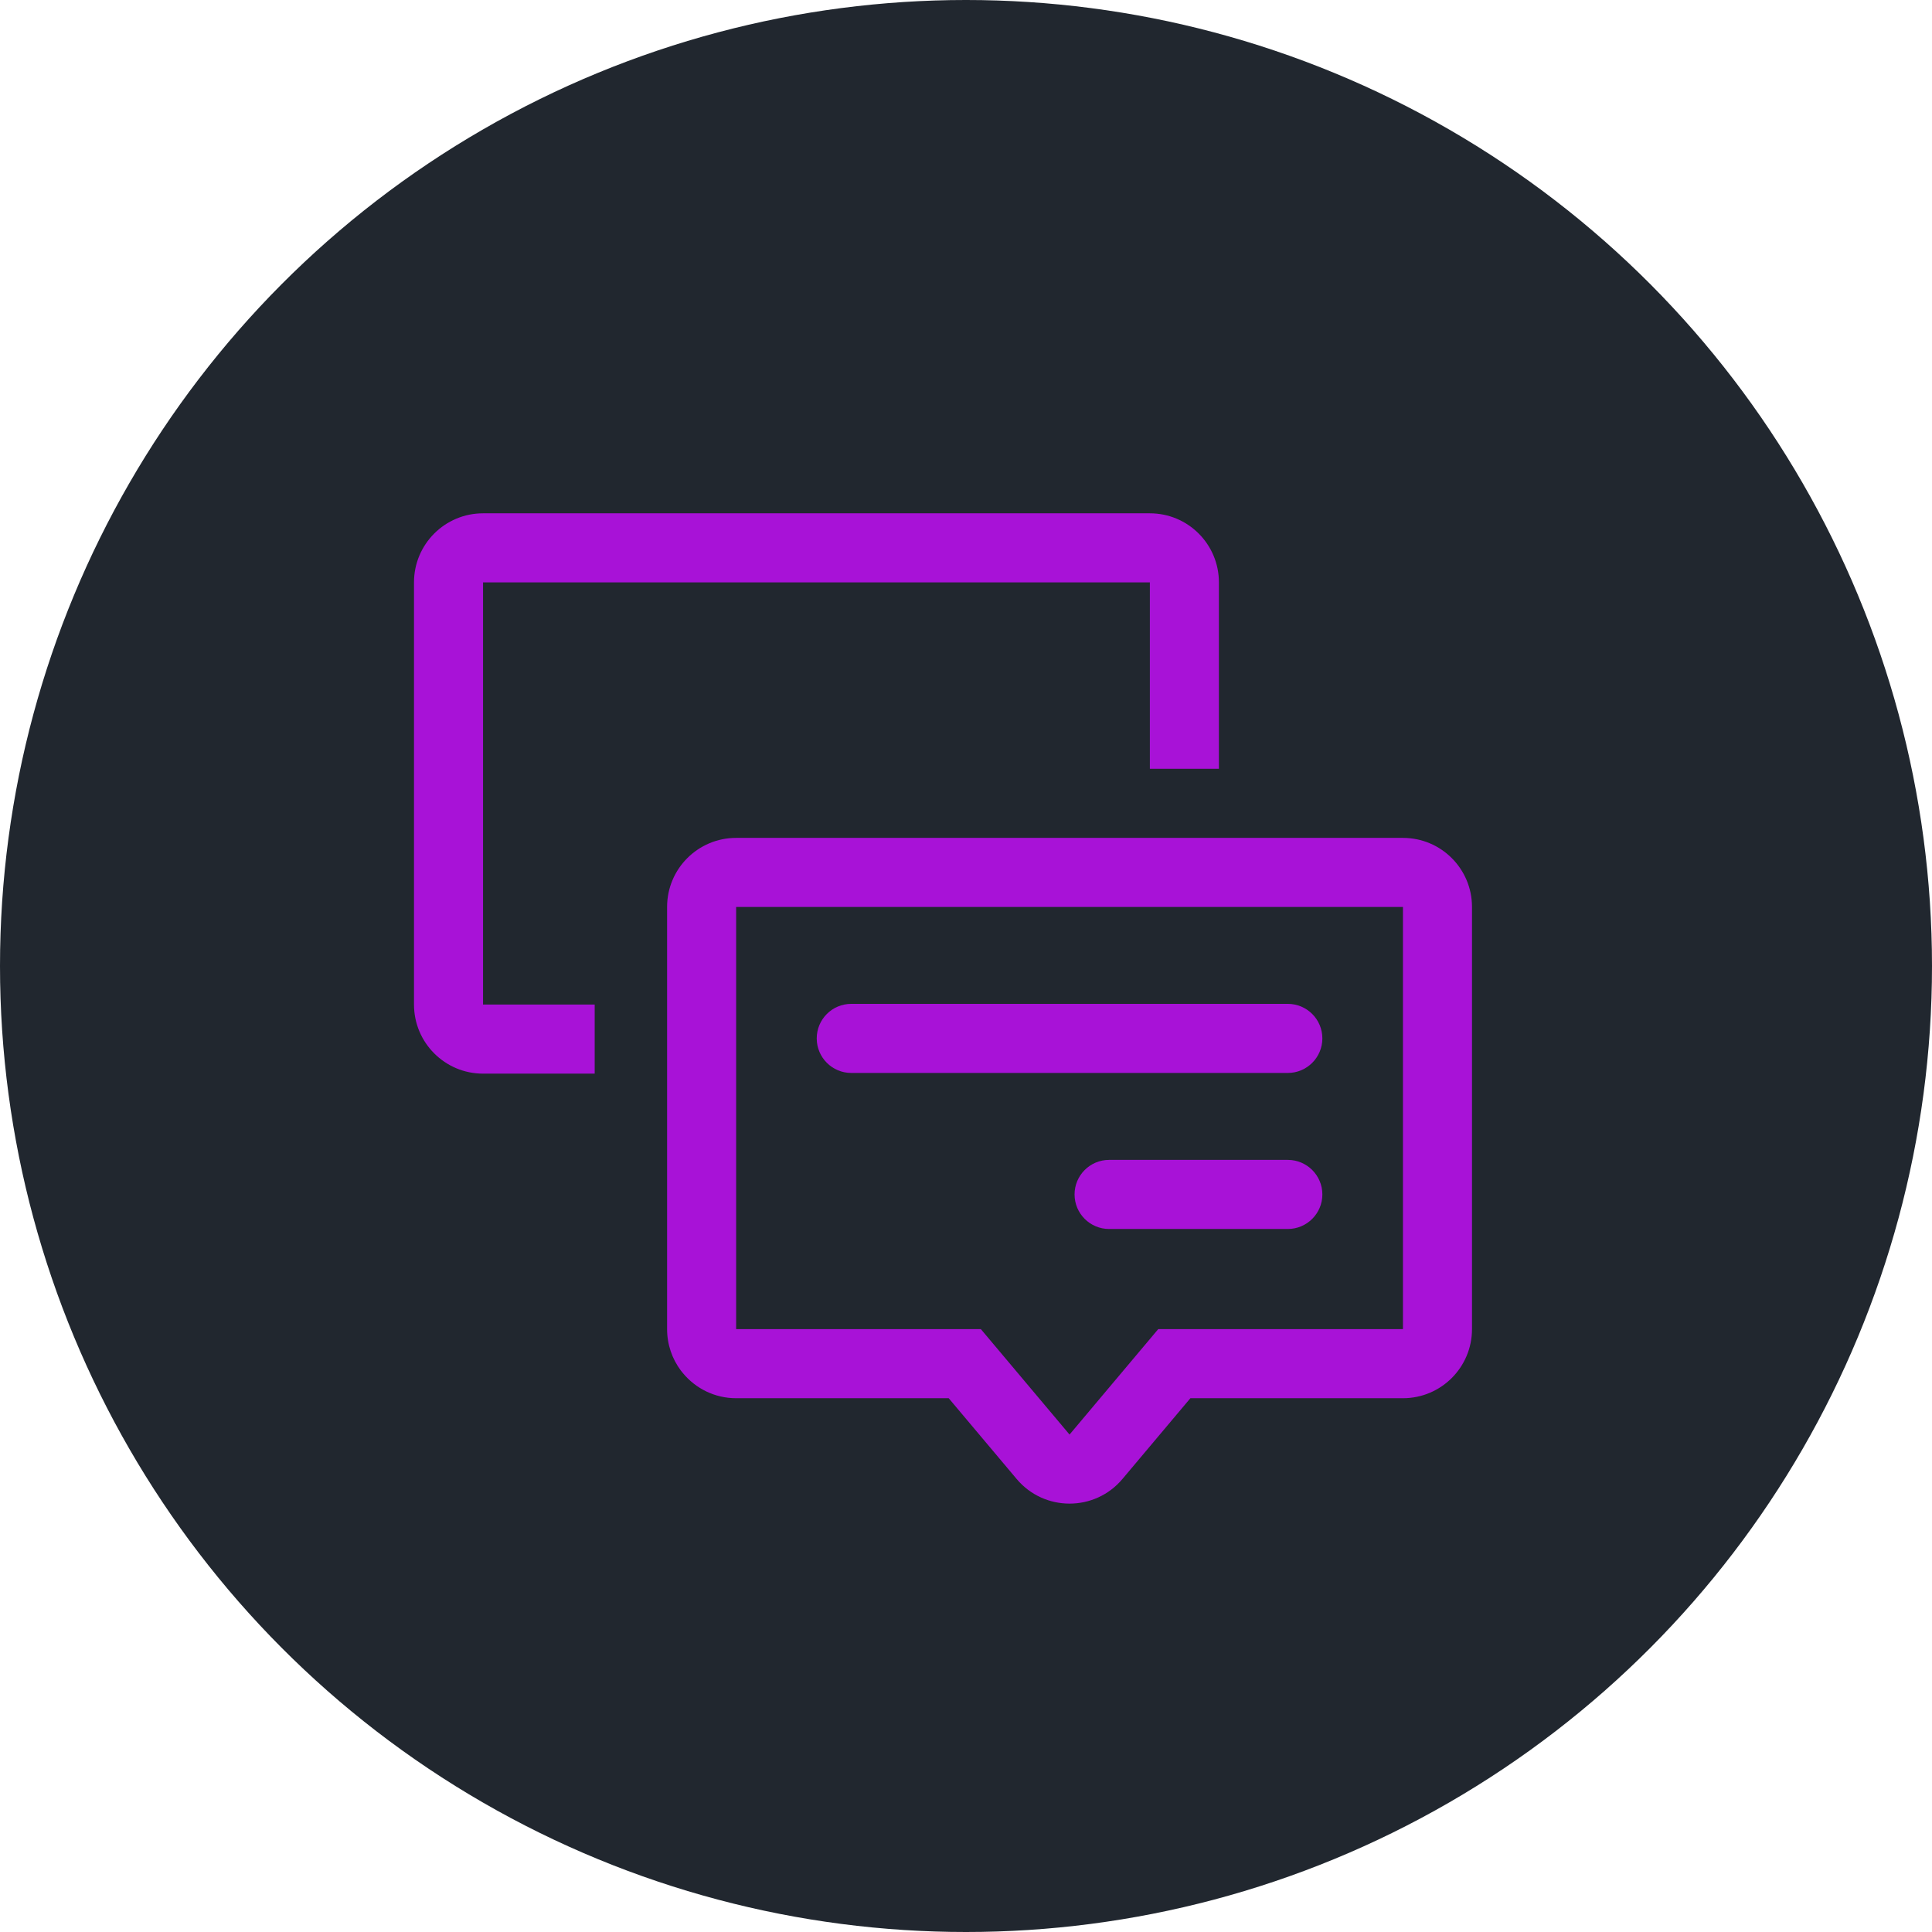 <svg width="42" height="42" viewBox="0 0 42 42" fill="none" xmlns="http://www.w3.org/2000/svg">
<circle cx="21" cy="21" r="21" fill="#21272F"/>
<path d="M10.501 11.159H24.997C25.826 11.159 26.498 11.831 26.498 12.66V16.713H24.997V12.66H10.501V21.838H12.928V23.34H10.501C9.672 23.34 9 22.667 9 21.838V12.66C9 11.831 9.672 11.159 10.501 11.159Z" fill="#A812D7"/>
<path d="M16.003 18.215H30.499C31.328 18.215 32 18.887 32 19.716V28.894C32 29.724 31.328 30.396 30.499 30.396H25.878L24.4 32.153C23.8 32.866 22.701 32.865 22.102 32.153L20.624 30.396H16.003C15.537 30.396 15.12 30.183 14.845 29.849C14.829 29.831 14.814 29.812 14.8 29.793C14.613 29.542 14.502 29.231 14.502 28.894V19.716C14.502 18.887 15.174 18.215 16.003 18.215ZM16.003 28.894H21.323L23.251 31.186L25.179 28.894H30.499V19.716H16.003V28.894Z" fill="#A812D7"/>
<path d="M27.996 23.325H18.506C18.091 23.325 17.755 22.988 17.755 22.574C17.755 22.159 18.091 21.823 18.506 21.823H27.996C28.41 21.823 28.747 22.159 28.747 22.574C28.747 22.988 28.41 23.325 27.996 23.325Z" fill="#A812D7"/>
<path d="M27.996 26.717H24.111C23.697 26.717 23.36 26.381 23.36 25.966C23.36 25.551 23.697 25.215 24.111 25.215H27.996C28.41 25.215 28.747 25.551 28.747 25.966C28.747 26.381 28.41 26.717 27.996 26.717Z" fill="#A812D7"/>
</svg>

